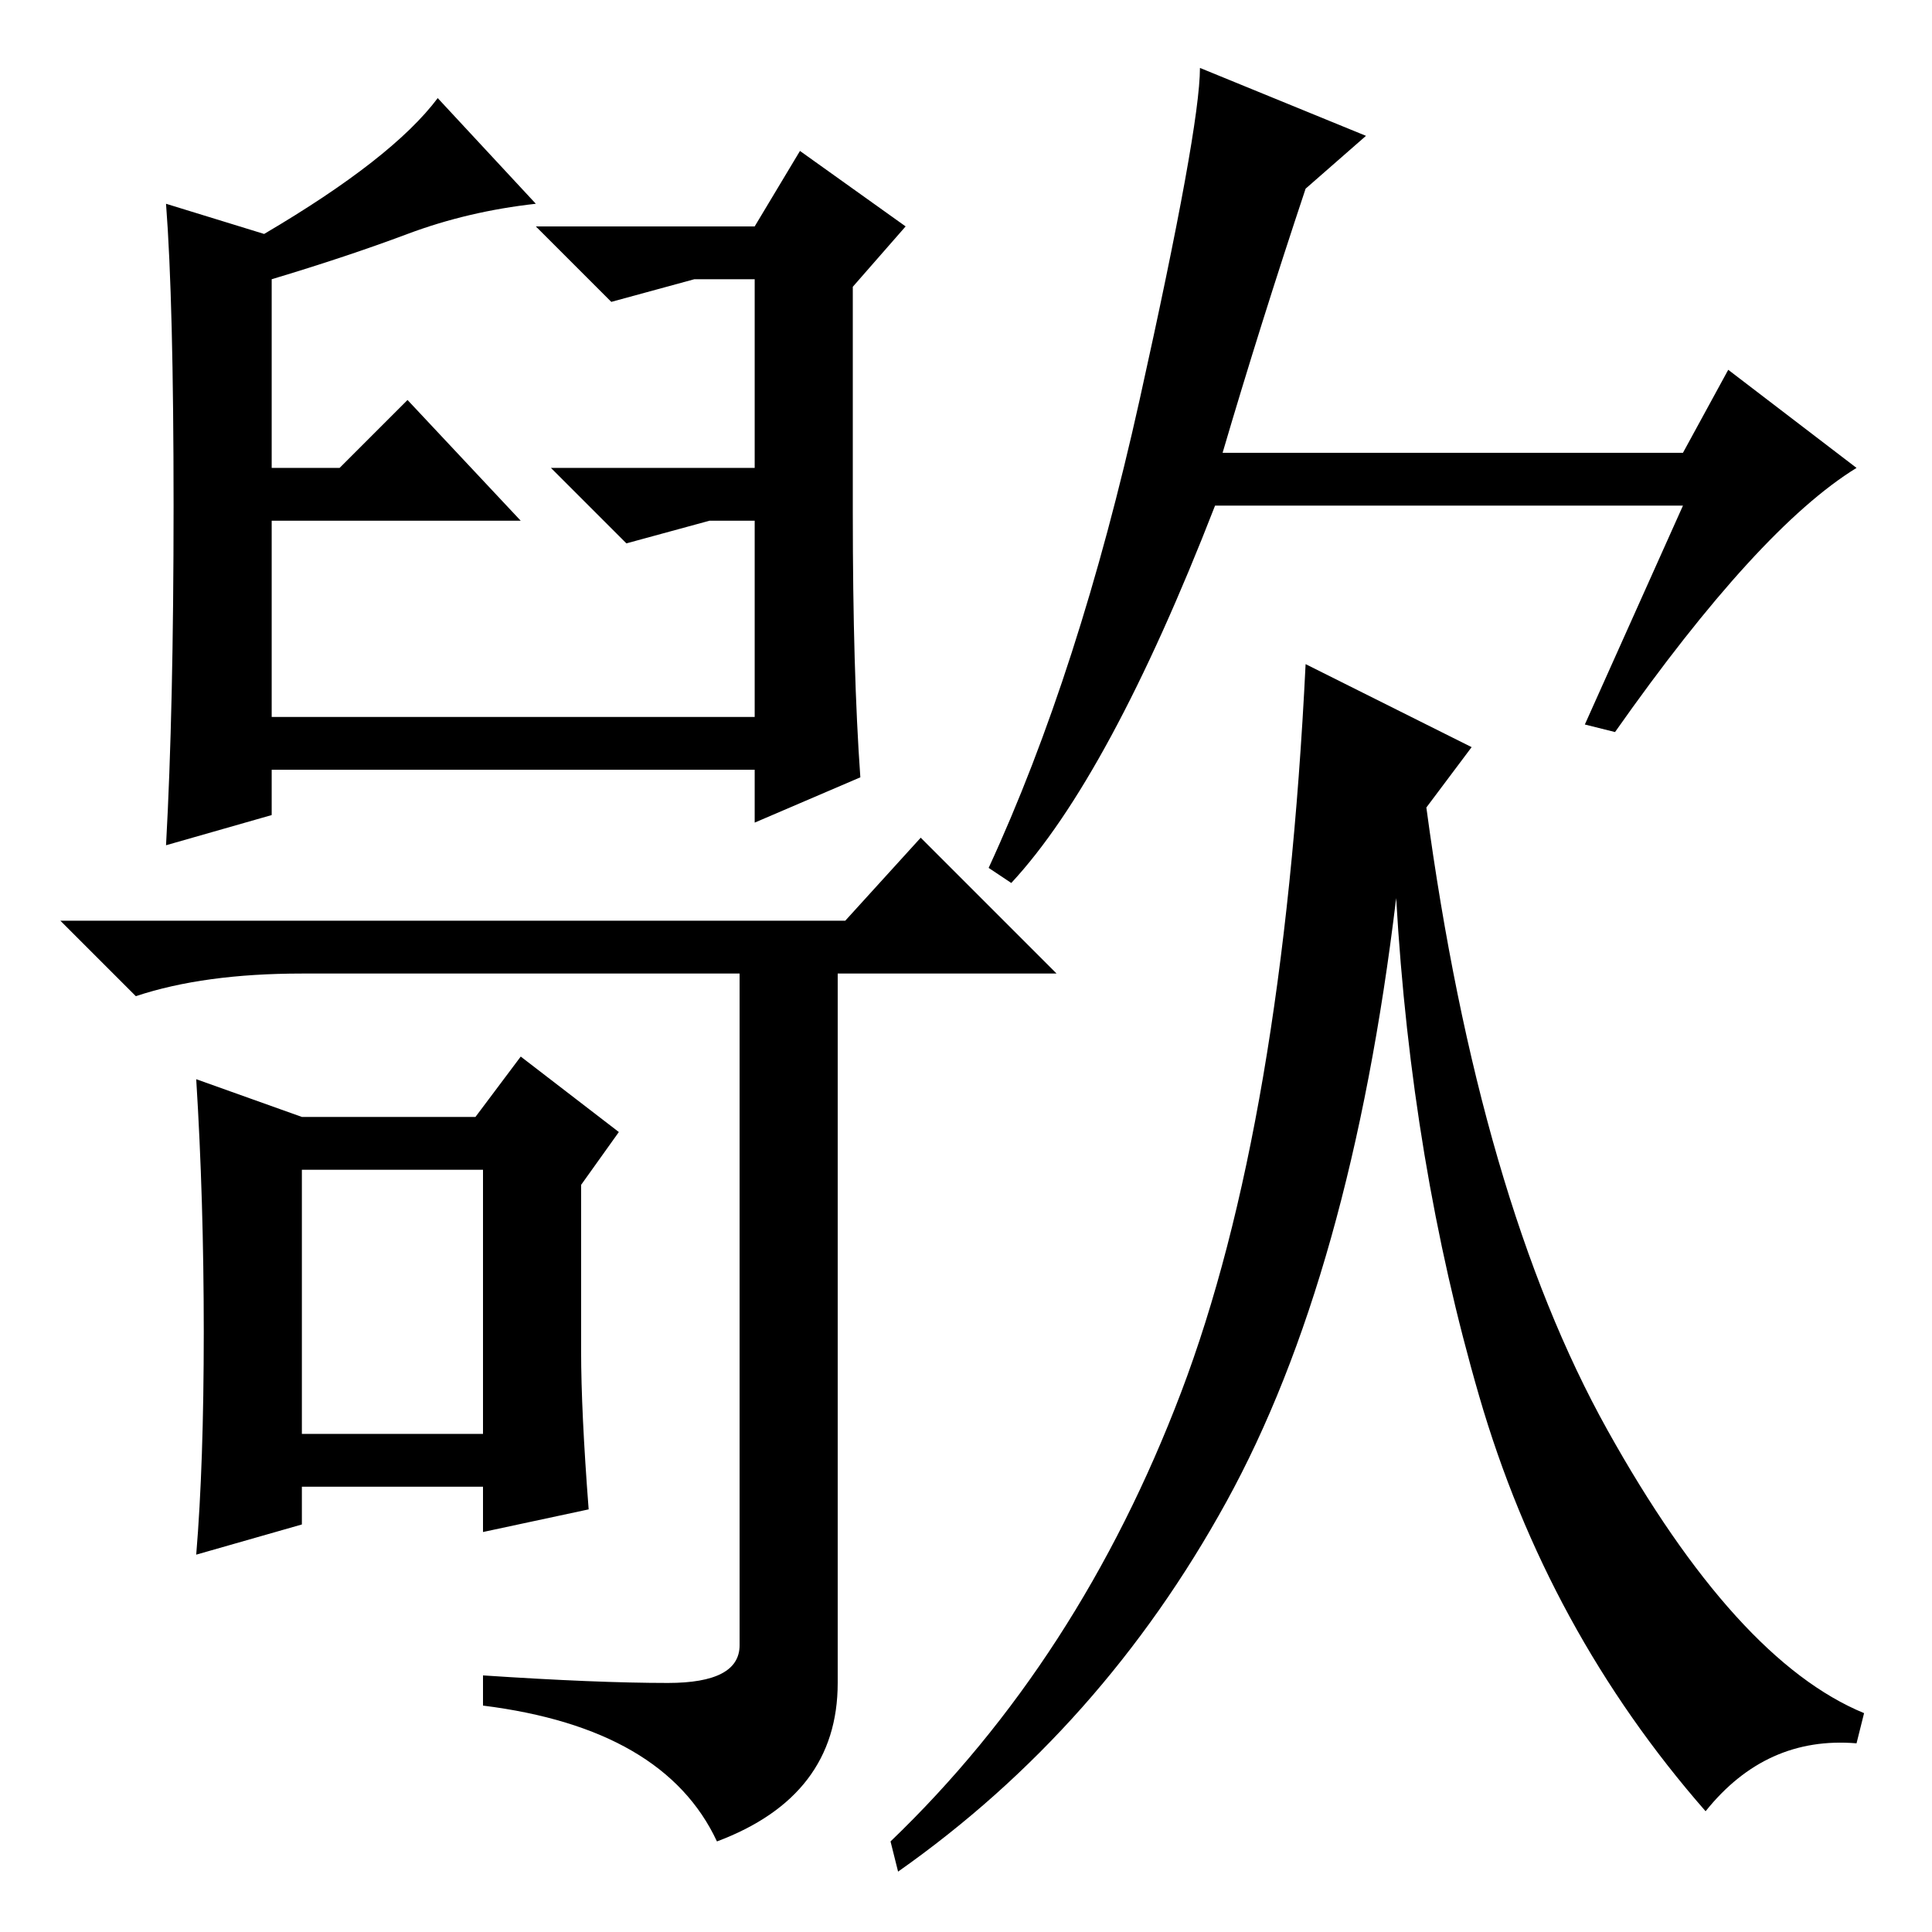<?xml version="1.0" standalone="no"?>
<!DOCTYPE svg PUBLIC "-//W3C//DTD SVG 1.1//EN" "http://www.w3.org/Graphics/SVG/1.1/DTD/svg11.dtd" >
<svg xmlns="http://www.w3.org/2000/svg" xmlns:xlink="http://www.w3.org/1999/xlink" version="1.1" viewBox="0 -36 256 256">
  <g transform="matrix(1 0 0 -1 0 220)">
   <path fill="currentColor"
d="M35 225q17 10 23 18l13 -14q-9 -1 -17 -4t-18 -6v-25h9l9 9l15 -16h-33v-26h64v26h-6l-11 -3l-10 10h27v25h-8l-11 -3l-10 10h29l6 10l14 -10l-7 -8v-30q0 -21 1 -35l-14 -6v7h-64v-6l-14 -4q1 18 1 45t-1 40zM88.5 33q9.5 0 9.5 5v89h-58q-13 0 -22 -3l-10 10h104l10 11
l18 -18h-29v-94q0 -15 -16 -21q-7 15 -31 18v4q15 -1 24.5 -1zM77 77q0 -8 1 -21l-14 -3v6h-24v-5l-14 -4q1 12 1 29.5t-1 33.5l14 -5h23l6 8l13 -10l-5 -7v-22zM40 66h24v35h-24v-35zM162 196h61l6 11l17 -13q-13 -8 -32 -35l-4 1l13 29h-62q-14 -36 -27 -50l-3 2
q12 26 20 62t8 44l22 -9l-8 -7q-6 -18 -11 -35zM195 157l-6 -8q7 -52 24 -82.5t34 -37.5l-1 -4q-12 1 -20 -9q-21 24 -30 55t-11 66q-6 -50 -22.5 -80t-43.5 -49l-1 4q25 24 38.5 59.5t16.5 96.5z" />
  </g>

</svg>
